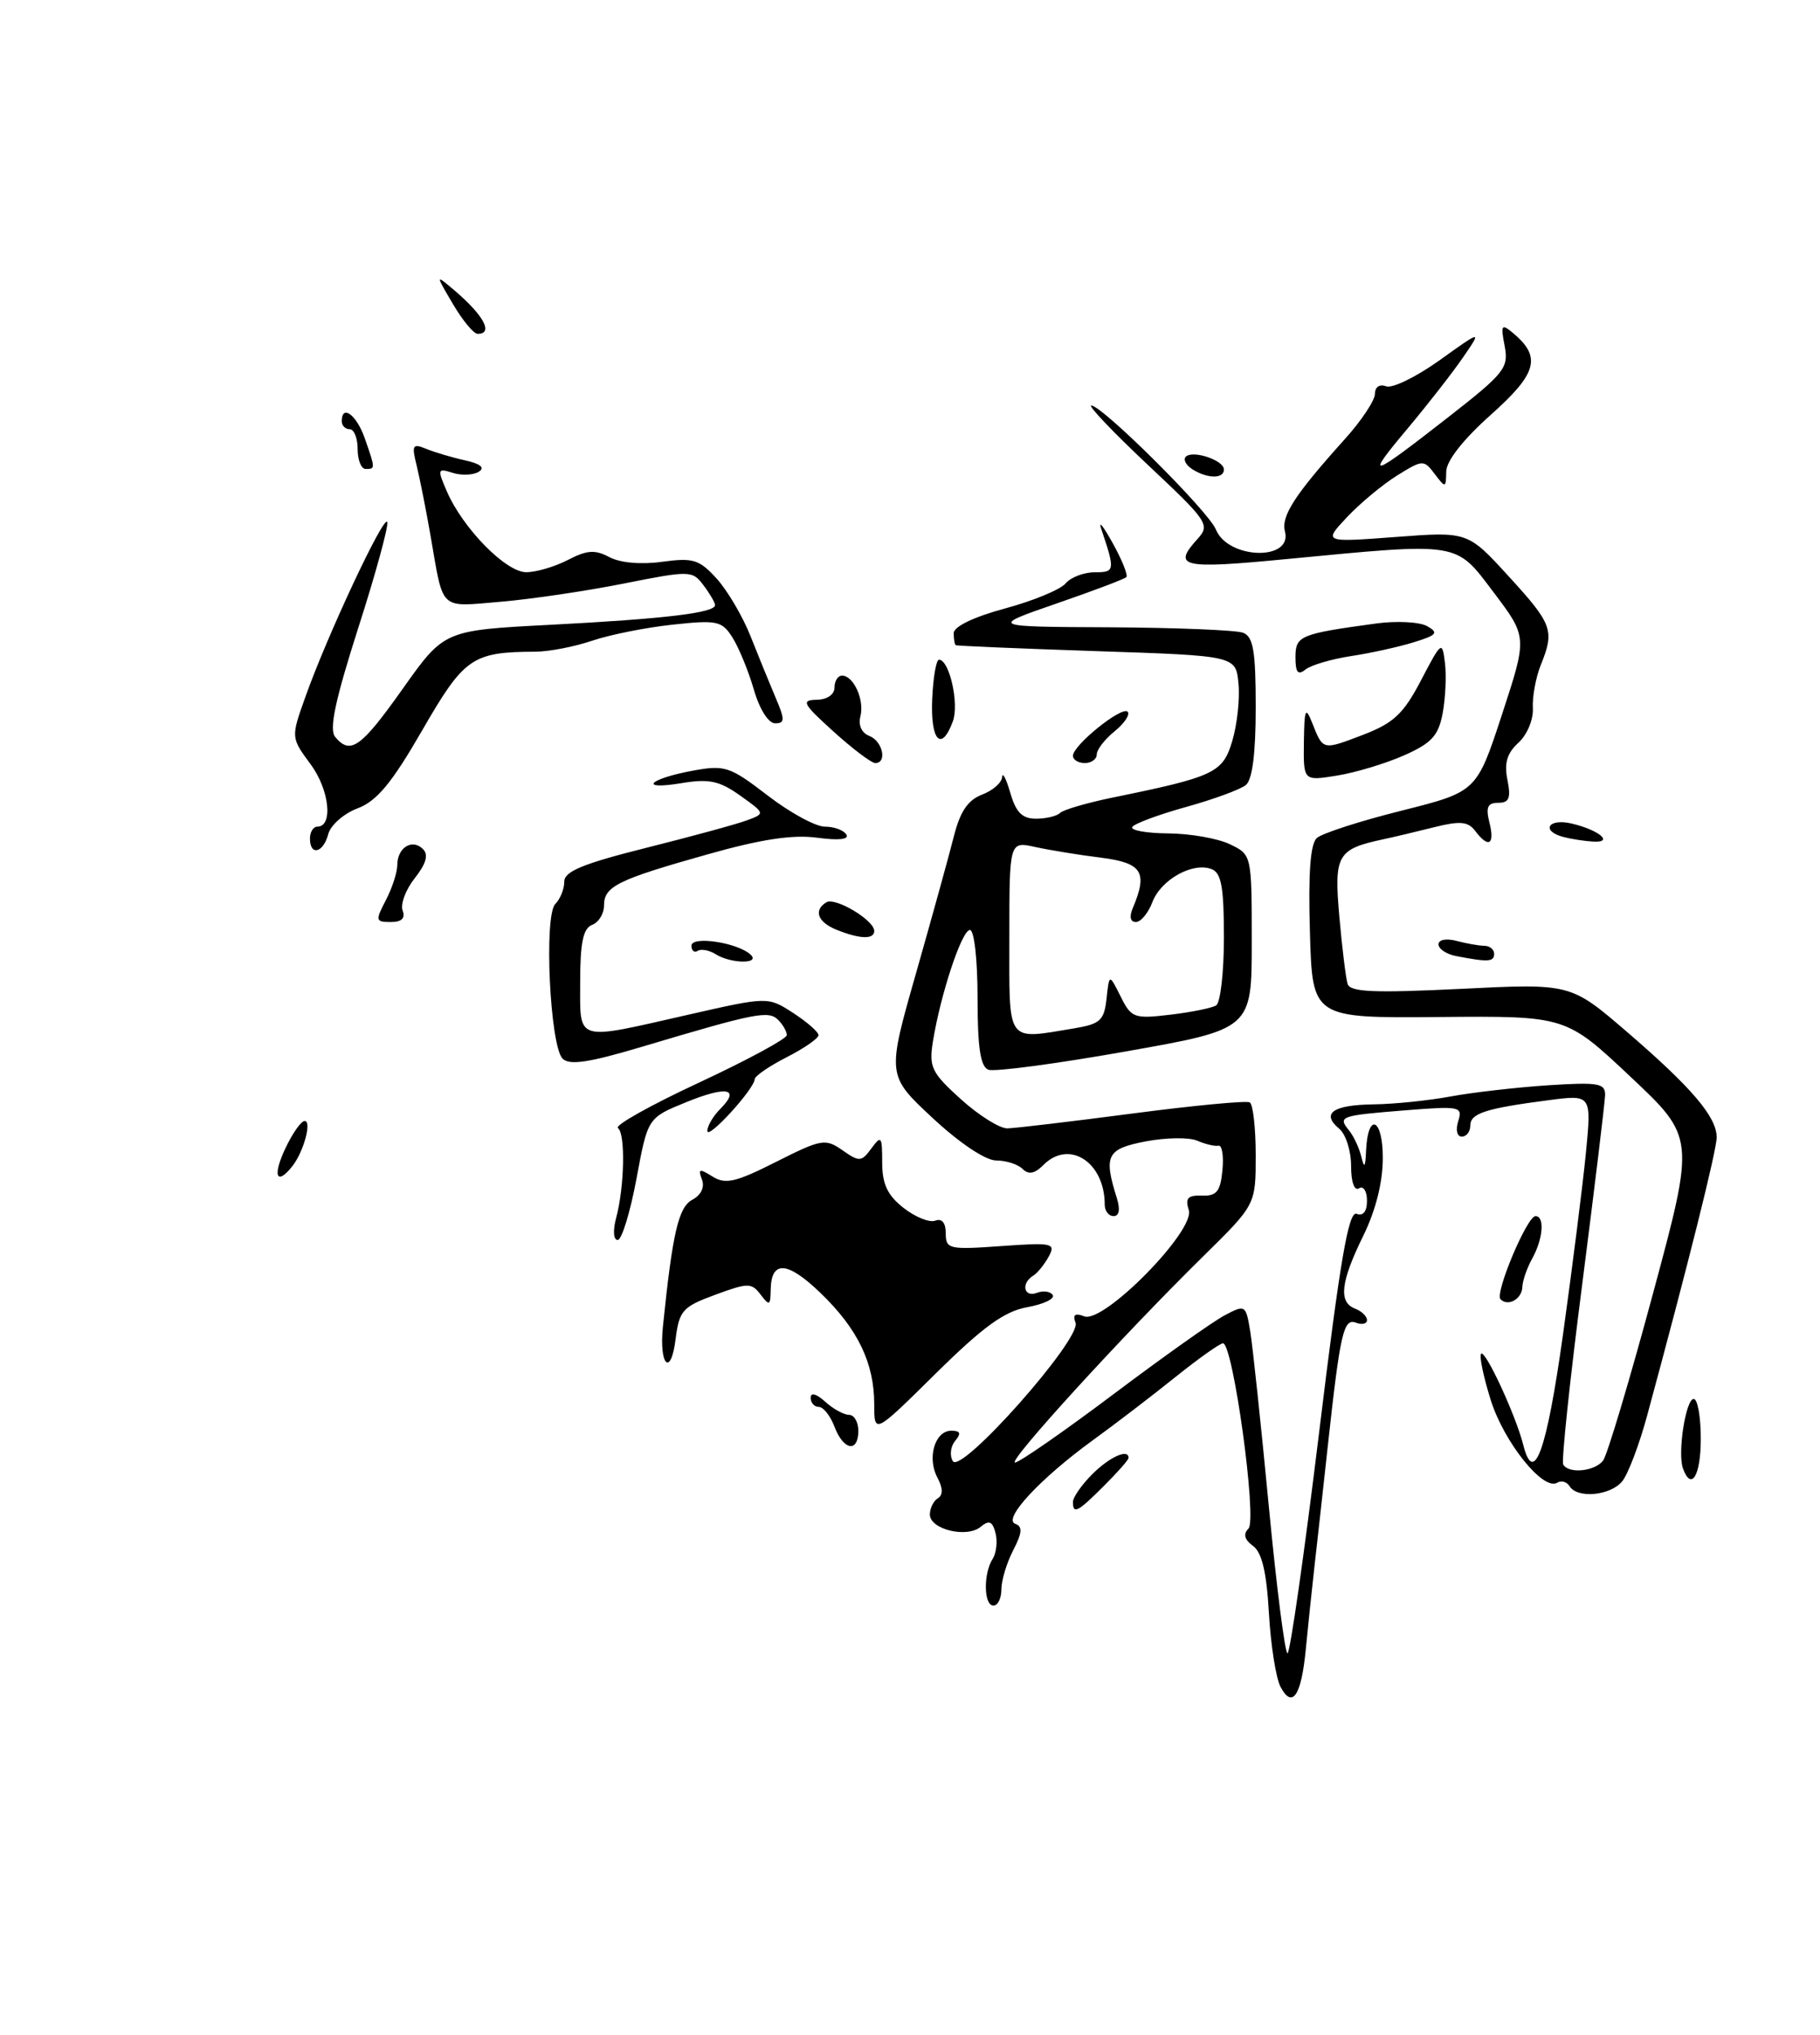 <?xml version="1.0" encoding="UTF-8" standalone="no"?>
<!DOCTYPE svg PUBLIC "-//W3C//DTD SVG 1.1//EN" "http://www.w3.org/Graphics/SVG/1.1/DTD/svg11.dtd" >
<svg xmlns="http://www.w3.org/2000/svg" xmlns:xlink="http://www.w3.org/1999/xlink" version="1.1" viewBox="0 0 229 256">
 <g >
 <path fill="currentColor"
d=" M 161.13 212.24 C 160.55 211.16 159.89 206.98 159.66 202.96 C 159.37 197.80 158.78 195.31 157.66 194.49 C 156.58 193.70 156.40 193.00 157.09 192.31 C 158.20 191.20 155.15 169.00 153.88 169.00 C 153.50 169.00 150.78 170.93 147.84 173.29 C 144.90 175.65 140.25 179.21 137.50 181.20 C 130.89 186.00 126.12 191.13 127.74 191.71 C 128.68 192.05 128.63 192.82 127.49 195.03 C 126.67 196.61 126.00 198.82 126.00 199.95 C 126.00 201.08 125.55 202.00 125.00 202.00 C 123.78 202.00 123.71 198.01 124.89 196.14 C 125.37 195.39 125.53 193.92 125.26 192.87 C 124.87 191.38 124.45 191.21 123.39 192.09 C 121.65 193.54 117.00 192.41 117.00 190.54 C 117.00 189.76 117.45 188.84 118.00 188.50 C 118.67 188.09 118.65 187.21 117.95 185.90 C 116.62 183.42 117.63 180.00 119.69 180.00 C 120.84 180.00 120.97 180.33 120.18 181.28 C 119.59 181.99 119.47 183.13 119.89 183.83 C 120.94 185.53 136.10 168.42 135.33 166.41 C 134.94 165.40 135.26 165.16 136.43 165.61 C 138.87 166.55 150.40 154.83 149.58 152.24 C 149.10 150.74 149.45 150.36 151.24 150.42 C 153.08 150.49 153.56 149.90 153.81 147.23 C 153.99 145.43 153.76 144.04 153.31 144.14 C 152.87 144.24 151.66 143.95 150.64 143.51 C 149.62 143.07 146.70 143.11 144.14 143.60 C 139.25 144.55 138.84 145.36 140.53 150.75 C 140.97 152.16 140.82 153.00 140.12 153.00 C 139.50 153.00 139.00 152.35 139.00 151.55 C 139.00 146.21 134.54 143.32 131.29 146.56 C 130.19 147.67 129.42 147.82 128.66 147.06 C 128.08 146.48 126.59 146.00 125.35 146.00 C 124.01 146.00 120.76 143.83 117.34 140.65 C 111.59 135.29 111.59 135.29 115.27 122.40 C 117.29 115.30 119.43 107.57 120.02 105.21 C 120.80 102.11 121.79 100.65 123.55 99.98 C 124.90 99.47 126.04 98.48 126.09 97.77 C 126.14 97.07 126.60 97.96 127.12 99.75 C 127.83 102.21 128.62 103.00 130.36 103.00 C 131.63 103.00 132.99 102.67 133.39 102.27 C 133.79 101.88 136.68 101.03 139.81 100.38 C 152.84 97.72 153.85 97.24 155.05 93.22 C 155.66 91.17 156.02 87.92 155.83 86.00 C 155.50 82.50 155.50 82.50 138.00 81.92 C 128.38 81.60 120.39 81.26 120.25 81.17 C 120.11 81.07 120.00 80.39 120.00 79.65 C 120.00 78.83 122.56 77.60 126.46 76.55 C 130.01 75.59 133.44 74.17 134.08 73.40 C 134.72 72.63 136.37 72.00 137.74 72.00 C 140.30 72.00 140.33 71.79 138.55 66.50 C 138.19 65.40 138.84 66.23 140.01 68.34 C 141.19 70.46 141.95 72.38 141.72 72.61 C 141.49 72.85 137.52 74.35 132.90 75.94 C 124.50 78.85 124.50 78.85 139.67 78.92 C 148.01 78.97 155.55 79.27 156.42 79.61 C 157.69 80.10 158.00 81.91 158.00 88.98 C 158.00 94.79 157.58 98.10 156.75 98.77 C 156.06 99.33 152.68 100.57 149.22 101.53 C 145.77 102.49 142.73 103.62 142.47 104.04 C 142.21 104.46 144.25 104.83 146.99 104.85 C 149.74 104.87 153.23 105.48 154.74 106.21 C 157.50 107.53 157.50 107.53 157.50 118.50 C 157.50 129.48 157.50 129.48 141.61 132.29 C 132.86 133.84 125.10 134.87 124.36 134.58 C 123.36 134.20 123.00 131.79 123.00 125.53 C 123.00 120.74 122.58 117.00 122.04 117.00 C 121.02 117.00 118.34 125.09 117.38 131.05 C 116.87 134.25 117.21 134.96 120.91 138.30 C 123.16 140.33 125.79 141.98 126.75 141.96 C 127.71 141.94 134.80 141.10 142.50 140.09 C 150.20 139.08 156.84 138.45 157.25 138.69 C 157.66 138.92 158.00 141.92 158.00 145.34 C 158.00 151.56 158.00 151.56 151.42 158.03 C 141.20 168.08 126.68 184.00 127.72 184.00 C 128.23 184.00 133.80 180.14 140.08 175.42 C 146.36 170.70 152.68 166.21 154.13 165.46 C 156.69 164.11 156.76 164.15 157.32 167.57 C 157.63 169.49 158.68 179.38 159.65 189.53 C 160.62 199.69 161.68 208.00 162.00 208.00 C 162.32 208.00 164.12 195.45 165.99 180.11 C 168.61 158.56 169.68 152.33 170.69 152.71 C 171.52 153.03 172.00 152.42 172.00 151.05 C 172.00 149.86 171.55 149.16 171.00 149.50 C 170.41 149.87 170.00 148.72 170.00 146.68 C 170.00 144.79 169.33 142.69 168.51 142.01 C 166.19 140.08 167.69 139.01 172.81 138.94 C 175.39 138.91 179.75 138.46 182.50 137.95 C 185.25 137.44 190.76 136.81 194.75 136.54 C 201.13 136.13 201.99 136.28 201.96 137.78 C 201.93 138.73 200.64 149.40 199.09 161.50 C 197.53 173.60 196.45 183.84 196.69 184.25 C 197.37 185.45 200.67 185.12 201.71 183.75 C 202.23 183.06 205.05 173.64 207.97 162.80 C 213.28 143.11 213.28 143.11 205.15 135.46 C 197.02 127.81 197.02 127.81 181.08 127.95 C 165.13 128.09 165.13 128.09 164.82 117.29 C 164.60 109.83 164.87 106.17 165.69 105.43 C 166.35 104.84 171.14 103.29 176.35 101.99 C 185.80 99.61 185.80 99.61 188.99 89.88 C 192.18 80.15 192.18 80.15 187.97 74.57 C 183.08 68.10 183.91 68.23 161.75 70.35 C 148.65 71.61 147.48 71.34 150.68 67.80 C 152.29 66.03 151.99 65.59 144.43 58.49 C 140.07 54.39 136.87 51.03 137.31 51.02 C 138.65 50.99 152.07 64.33 152.99 66.62 C 154.51 70.37 162.65 70.61 161.68 66.87 C 161.17 64.93 162.90 62.26 169.19 55.27 C 171.29 52.95 173.00 50.37 173.00 49.55 C 173.00 48.69 173.59 48.29 174.40 48.60 C 175.17 48.90 178.20 47.42 181.14 45.32 C 186.47 41.50 186.47 41.50 184.06 45.00 C 182.74 46.92 179.61 50.93 177.12 53.90 C 171.64 60.43 172.27 60.26 182.21 52.50 C 189.33 46.94 189.85 46.28 189.32 43.52 C 188.81 40.88 188.92 40.69 190.33 41.86 C 193.99 44.90 193.44 46.96 187.60 52.17 C 184.11 55.28 181.99 57.98 181.97 59.33 C 181.94 61.41 181.88 61.43 180.52 59.63 C 179.15 57.82 179.02 57.82 175.81 59.81 C 173.99 60.94 171.15 63.30 169.50 65.05 C 166.50 68.24 166.50 68.24 175.59 67.56 C 184.68 66.87 184.68 66.87 189.84 72.52 C 195.35 78.54 195.63 79.32 193.86 83.68 C 193.24 85.23 192.79 87.67 192.87 89.09 C 192.95 90.54 192.14 92.46 191.05 93.45 C 189.62 94.75 189.25 96.00 189.67 98.11 C 190.13 100.41 189.89 101.00 188.52 101.00 C 187.17 101.00 186.92 101.55 187.41 103.50 C 188.11 106.29 187.29 106.76 185.61 104.53 C 184.72 103.35 183.70 103.26 180.50 104.06 C 178.30 104.61 175.42 105.30 174.10 105.58 C 168.24 106.83 167.84 107.54 168.52 115.31 C 168.87 119.27 169.34 123.08 169.56 123.79 C 169.89 124.82 172.89 124.94 183.80 124.41 C 197.62 123.72 197.62 123.72 204.70 129.81 C 212.87 136.84 216.00 140.52 216.00 143.09 C 216.00 144.71 212.41 159.08 207.24 178.13 C 206.25 181.78 204.84 185.49 204.10 186.38 C 202.60 188.18 198.46 188.56 197.49 186.98 C 197.14 186.42 196.45 186.22 195.94 186.54 C 194.19 187.62 189.26 181.49 187.57 176.14 C 186.65 173.19 186.10 170.57 186.36 170.31 C 186.89 169.78 190.73 178.09 191.65 181.74 C 192.99 187.07 194.60 182.61 196.66 167.92 C 197.84 159.44 199.14 149.17 199.54 145.10 C 200.26 137.71 200.26 137.71 194.88 138.41 C 186.90 139.45 185.00 140.07 185.00 141.61 C 185.00 142.37 184.52 143.00 183.93 143.00 C 183.33 143.00 183.13 142.15 183.48 141.05 C 184.07 139.21 183.71 139.14 176.80 139.69 C 168.59 140.35 168.31 140.45 169.75 142.23 C 170.32 142.93 171.01 144.40 171.28 145.50 C 171.66 147.05 171.79 146.90 171.88 144.81 C 172.10 139.85 174.00 140.65 173.99 145.69 C 173.99 148.76 173.09 152.31 171.52 155.50 C 168.68 161.29 168.39 163.83 170.50 164.64 C 171.32 164.95 172.00 165.60 172.00 166.08 C 172.00 166.55 171.38 166.70 170.62 166.41 C 169.05 165.80 168.63 167.64 167.06 182.00 C 166.49 187.22 165.75 193.97 165.40 197.00 C 165.06 200.03 164.56 204.75 164.30 207.50 C 163.74 213.34 162.61 215.02 161.13 212.24 Z  M 135.20 129.37 C 138.44 128.83 138.93 128.37 139.23 125.63 C 139.57 122.50 139.57 122.50 141.00 125.36 C 142.34 128.07 142.70 128.20 147.24 127.66 C 149.88 127.35 152.49 126.82 153.02 126.49 C 153.56 126.15 154.00 122.29 154.00 117.91 C 154.00 111.60 153.67 109.81 152.44 109.34 C 150.07 108.43 146.08 110.66 145.00 113.49 C 144.48 114.87 143.54 116.00 142.92 116.00 C 142.22 116.00 142.07 115.32 142.53 114.25 C 144.45 109.71 143.72 108.56 138.50 107.90 C 135.75 107.56 132.04 106.95 130.25 106.56 C 127.00 105.84 127.00 105.84 127.00 117.92 C 127.00 131.49 126.51 130.80 135.20 129.37 Z  M 135.00 188.95 C 135.00 188.38 136.10 186.80 137.45 185.45 C 139.62 183.29 142.00 182.22 142.00 183.42 C 142.00 183.66 140.62 185.23 138.92 186.92 C 135.59 190.25 135.00 190.56 135.00 188.95 Z  M 211.76 184.75 C 211.05 182.82 212.11 176.00 213.11 176.00 C 213.60 176.00 214.00 178.25 214.00 181.00 C 214.00 185.65 212.81 187.64 211.76 184.75 Z  M 105.00 179.50 C 104.48 178.12 103.59 177.00 103.02 177.00 C 102.46 177.00 102.00 176.48 102.00 175.85 C 102.00 175.15 102.73 175.35 103.83 176.35 C 104.83 177.26 106.18 178.00 106.83 178.00 C 107.47 178.00 108.00 178.90 108.00 180.00 C 108.00 182.80 106.14 182.49 105.00 179.50 Z  M 110.00 176.69 C 110.00 171.47 107.92 167.16 103.21 162.64 C 99.04 158.63 97.02 158.53 96.97 162.31 C 96.94 164.26 96.80 164.32 95.70 162.87 C 94.56 161.37 94.12 161.37 89.98 162.90 C 85.87 164.41 85.46 164.88 85.00 168.52 C 84.40 173.29 82.91 171.76 83.41 166.90 C 84.62 155.09 85.37 151.87 87.11 150.94 C 88.22 150.35 88.69 149.35 88.32 148.39 C 87.80 147.04 88.01 146.99 89.65 148.02 C 91.29 149.04 92.57 148.74 97.66 146.17 C 103.37 143.29 103.85 143.21 106.01 144.72 C 108.13 146.20 108.39 146.19 109.65 144.47 C 110.88 142.79 111.00 142.95 111.00 146.24 C 111.00 148.97 111.66 150.37 113.68 151.96 C 115.16 153.12 116.96 153.85 117.68 153.57 C 118.52 153.25 119.00 153.84 119.00 155.17 C 119.00 157.15 119.40 157.24 125.96 156.77 C 132.44 156.31 132.86 156.40 131.96 158.08 C 131.42 159.07 130.54 160.17 129.99 160.50 C 128.43 161.47 128.83 163.28 130.47 162.65 C 131.28 162.34 132.17 162.47 132.46 162.93 C 132.75 163.40 131.30 164.09 129.24 164.46 C 126.37 164.98 123.71 166.91 117.75 172.79 C 110.00 180.45 110.00 180.45 110.00 176.69 Z  M 188.80 163.46 C 188.05 162.72 192.14 153.00 193.20 153.00 C 194.38 153.00 194.17 155.82 192.80 158.32 C 192.13 159.52 191.57 161.14 191.55 161.91 C 191.50 163.43 189.75 164.42 188.80 163.46 Z  M 77.52 153.25 C 78.58 149.31 78.71 142.60 77.75 141.92 C 77.29 141.60 81.89 139.02 87.96 136.20 C 94.03 133.37 99.00 130.68 99.00 130.23 C 99.00 129.77 98.51 128.91 97.91 128.31 C 96.70 127.10 95.09 127.42 80.72 131.71 C 74.12 133.68 71.65 134.05 70.79 133.19 C 69.19 131.59 68.42 115.18 69.87 113.73 C 70.49 113.11 71.00 111.85 71.00 110.92 C 71.00 109.63 73.35 108.66 81.29 106.67 C 86.96 105.25 92.65 103.70 93.94 103.22 C 96.30 102.35 96.30 102.35 93.13 100.09 C 90.51 98.23 89.22 97.95 85.73 98.53 C 80.23 99.44 81.59 97.99 87.21 96.95 C 91.21 96.22 91.84 96.43 96.59 100.08 C 99.39 102.24 102.63 104.00 103.78 104.00 C 104.94 104.00 106.16 104.44 106.49 104.99 C 106.88 105.61 105.52 105.76 102.80 105.39 C 99.74 104.98 95.77 105.58 89.05 107.48 C 77.68 110.68 76.00 111.51 76.00 113.93 C 76.00 114.95 75.33 116.05 74.50 116.36 C 73.38 116.79 73.00 118.59 73.00 123.47 C 73.00 131.18 72.21 130.93 86.56 127.67 C 96.62 125.38 96.62 125.38 99.80 127.44 C 101.54 128.57 102.98 129.83 102.99 130.23 C 102.99 130.63 101.20 131.88 99.00 133.00 C 96.80 134.12 94.98 135.37 94.96 135.77 C 94.89 137.04 89.00 143.48 89.00 142.28 C 89.00 141.66 89.73 140.41 90.62 139.52 C 93.22 136.92 91.43 136.58 86.28 138.69 C 81.50 140.64 81.50 140.64 80.08 148.32 C 79.29 152.54 78.23 156.00 77.72 156.00 C 77.19 156.00 77.10 154.82 77.52 153.25 Z  M 35.88 144.53 C 36.77 142.63 37.87 141.05 38.32 141.03 C 39.28 140.99 38.20 144.95 36.76 146.75 C 34.79 149.21 34.28 147.94 35.88 144.53 Z  M 90.05 120.05 C 89.25 119.55 88.24 119.35 87.80 119.62 C 87.36 119.90 87.00 119.61 87.00 118.98 C 87.00 117.70 92.84 118.59 94.45 120.11 C 95.72 121.30 91.95 121.25 90.05 120.05 Z  M 183.25 120.29 C 182.01 120.06 181.00 119.39 181.00 118.81 C 181.00 118.22 181.97 118.03 183.25 118.37 C 184.49 118.70 186.06 118.98 186.75 118.99 C 187.44 118.99 188.00 119.45 188.00 120.00 C 188.00 121.02 187.25 121.06 183.25 120.29 Z  M 105.25 116.97 C 102.89 116.02 102.33 114.53 103.97 113.52 C 105.08 112.83 110.00 115.77 110.00 117.12 C 110.00 118.21 108.20 118.16 105.25 116.97 Z  M 48.55 113.25 C 49.34 111.74 49.99 109.74 49.99 108.81 C 50.00 106.63 51.87 105.47 53.22 106.82 C 53.94 107.54 53.62 108.67 52.18 110.49 C 51.04 111.94 50.36 113.77 50.66 114.56 C 51.03 115.52 50.54 116.00 49.17 116.00 C 47.25 116.00 47.21 115.82 48.55 113.25 Z  M 39.00 105.50 C 39.00 104.67 39.42 104.00 39.93 104.00 C 41.95 104.00 41.45 99.35 39.08 96.15 C 36.60 92.79 36.60 92.79 38.42 87.69 C 41.14 80.01 48.36 64.59 48.73 65.68 C 48.90 66.20 47.26 72.21 45.07 79.02 C 42.17 88.10 41.39 91.76 42.17 92.71 C 44.09 95.02 45.42 94.07 50.69 86.63 C 55.89 79.30 55.89 79.30 69.19 78.61 C 83.63 77.86 90.02 77.10 89.97 76.12 C 89.95 75.78 89.29 74.65 88.50 73.61 C 87.11 71.77 86.81 71.76 78.47 73.42 C 73.75 74.36 66.77 75.39 62.96 75.71 C 55.20 76.36 55.83 76.95 54.19 67.50 C 53.62 64.20 52.82 60.19 52.43 58.59 C 51.78 55.99 51.91 55.76 53.60 56.46 C 54.65 56.89 56.85 57.55 58.49 57.91 C 60.47 58.35 61.06 58.84 60.24 59.35 C 59.55 59.78 58.07 59.84 56.96 59.49 C 55.05 58.88 55.01 59.02 56.22 61.81 C 58.24 66.48 63.66 72.00 66.22 71.99 C 67.47 71.99 69.83 71.29 71.47 70.44 C 73.85 69.20 74.87 69.13 76.67 70.09 C 78.02 70.81 80.64 71.05 83.30 70.68 C 87.21 70.15 87.98 70.38 90.17 72.79 C 91.52 74.28 93.44 77.53 94.42 80.00 C 95.40 82.47 96.82 85.96 97.58 87.75 C 98.78 90.55 98.77 91.00 97.52 91.00 C 96.69 91.00 95.56 89.22 94.85 86.75 C 94.17 84.41 92.96 81.47 92.17 80.22 C 90.84 78.11 90.25 77.98 84.61 78.59 C 81.25 78.95 76.70 79.86 74.50 80.61 C 72.30 81.36 69.09 81.98 67.38 81.99 C 59.41 82.02 58.41 82.72 53.13 91.87 C 49.29 98.53 47.42 100.78 44.99 101.70 C 43.26 102.35 41.60 103.81 41.30 104.94 C 40.68 107.32 39.00 107.72 39.00 105.50 Z  M 196.75 105.31 C 193.83 104.55 194.79 102.91 197.75 103.61 C 201.20 104.42 203.12 106.04 200.45 105.88 C 199.38 105.82 197.71 105.56 196.75 105.31 Z  M 164.06 93.38 C 164.12 89.15 164.26 88.83 165.11 90.96 C 166.49 94.43 166.38 94.40 171.50 92.45 C 175.35 90.97 176.58 89.83 178.80 85.59 C 181.38 80.65 181.47 80.59 181.81 83.41 C 182.01 85.01 181.87 87.86 181.52 89.74 C 180.99 92.56 180.13 93.50 176.65 95.04 C 174.32 96.07 170.52 97.21 168.21 97.58 C 164.00 98.26 164.00 98.26 164.06 93.38 Z  M 104.88 92.04 C 101.01 88.54 100.76 88.08 102.75 88.04 C 104.07 88.02 105.00 87.38 105.00 86.50 C 105.00 85.67 105.43 85.00 105.95 85.00 C 107.41 85.00 108.79 88.07 108.26 90.13 C 107.97 91.24 108.42 92.22 109.39 92.59 C 111.06 93.24 111.66 96.00 110.13 96.00 C 109.65 96.00 107.29 94.22 104.88 92.04 Z  M 135.00 95.09 C 135.00 93.76 141.14 88.81 141.88 89.54 C 142.22 89.89 141.49 90.99 140.25 92.00 C 139.01 93.00 138.00 94.31 138.00 94.91 C 138.00 95.51 137.32 96.00 136.50 96.00 C 135.68 96.00 135.00 95.59 135.00 95.09 Z  M 117.29 88.00 C 117.41 85.25 117.79 83.00 118.15 83.00 C 119.46 83.00 120.71 88.56 119.89 90.76 C 118.45 94.66 117.07 93.20 117.29 88.00 Z  M 163.00 82.70 C 163.00 79.98 163.55 79.75 173.16 78.44 C 175.72 78.09 178.60 78.24 179.56 78.77 C 181.05 79.61 180.81 79.90 177.90 80.80 C 176.03 81.38 172.47 82.17 170.00 82.54 C 167.53 82.92 164.94 83.68 164.25 84.24 C 163.31 84.99 163.00 84.61 163.00 82.70 Z  M 150.03 59.04 C 149.22 58.53 148.85 57.82 149.20 57.46 C 150.08 56.59 154.00 57.90 154.00 59.07 C 154.00 60.26 151.93 60.24 150.03 59.04 Z  M 45.00 56.50 C 45.00 55.12 44.55 54.00 44.00 54.00 C 43.45 54.00 43.00 53.55 43.00 53.00 C 43.00 50.80 44.87 52.19 45.90 55.15 C 47.24 58.99 47.24 59.00 46.00 59.00 C 45.45 59.00 45.00 57.88 45.00 56.50 Z  M 56.99 38.25 C 54.78 34.50 54.78 34.50 57.14 36.50 C 60.86 39.66 62.13 42.00 60.10 42.00 C 59.60 42.00 58.20 40.31 56.99 38.25 Z "/>
</g>
</svg>